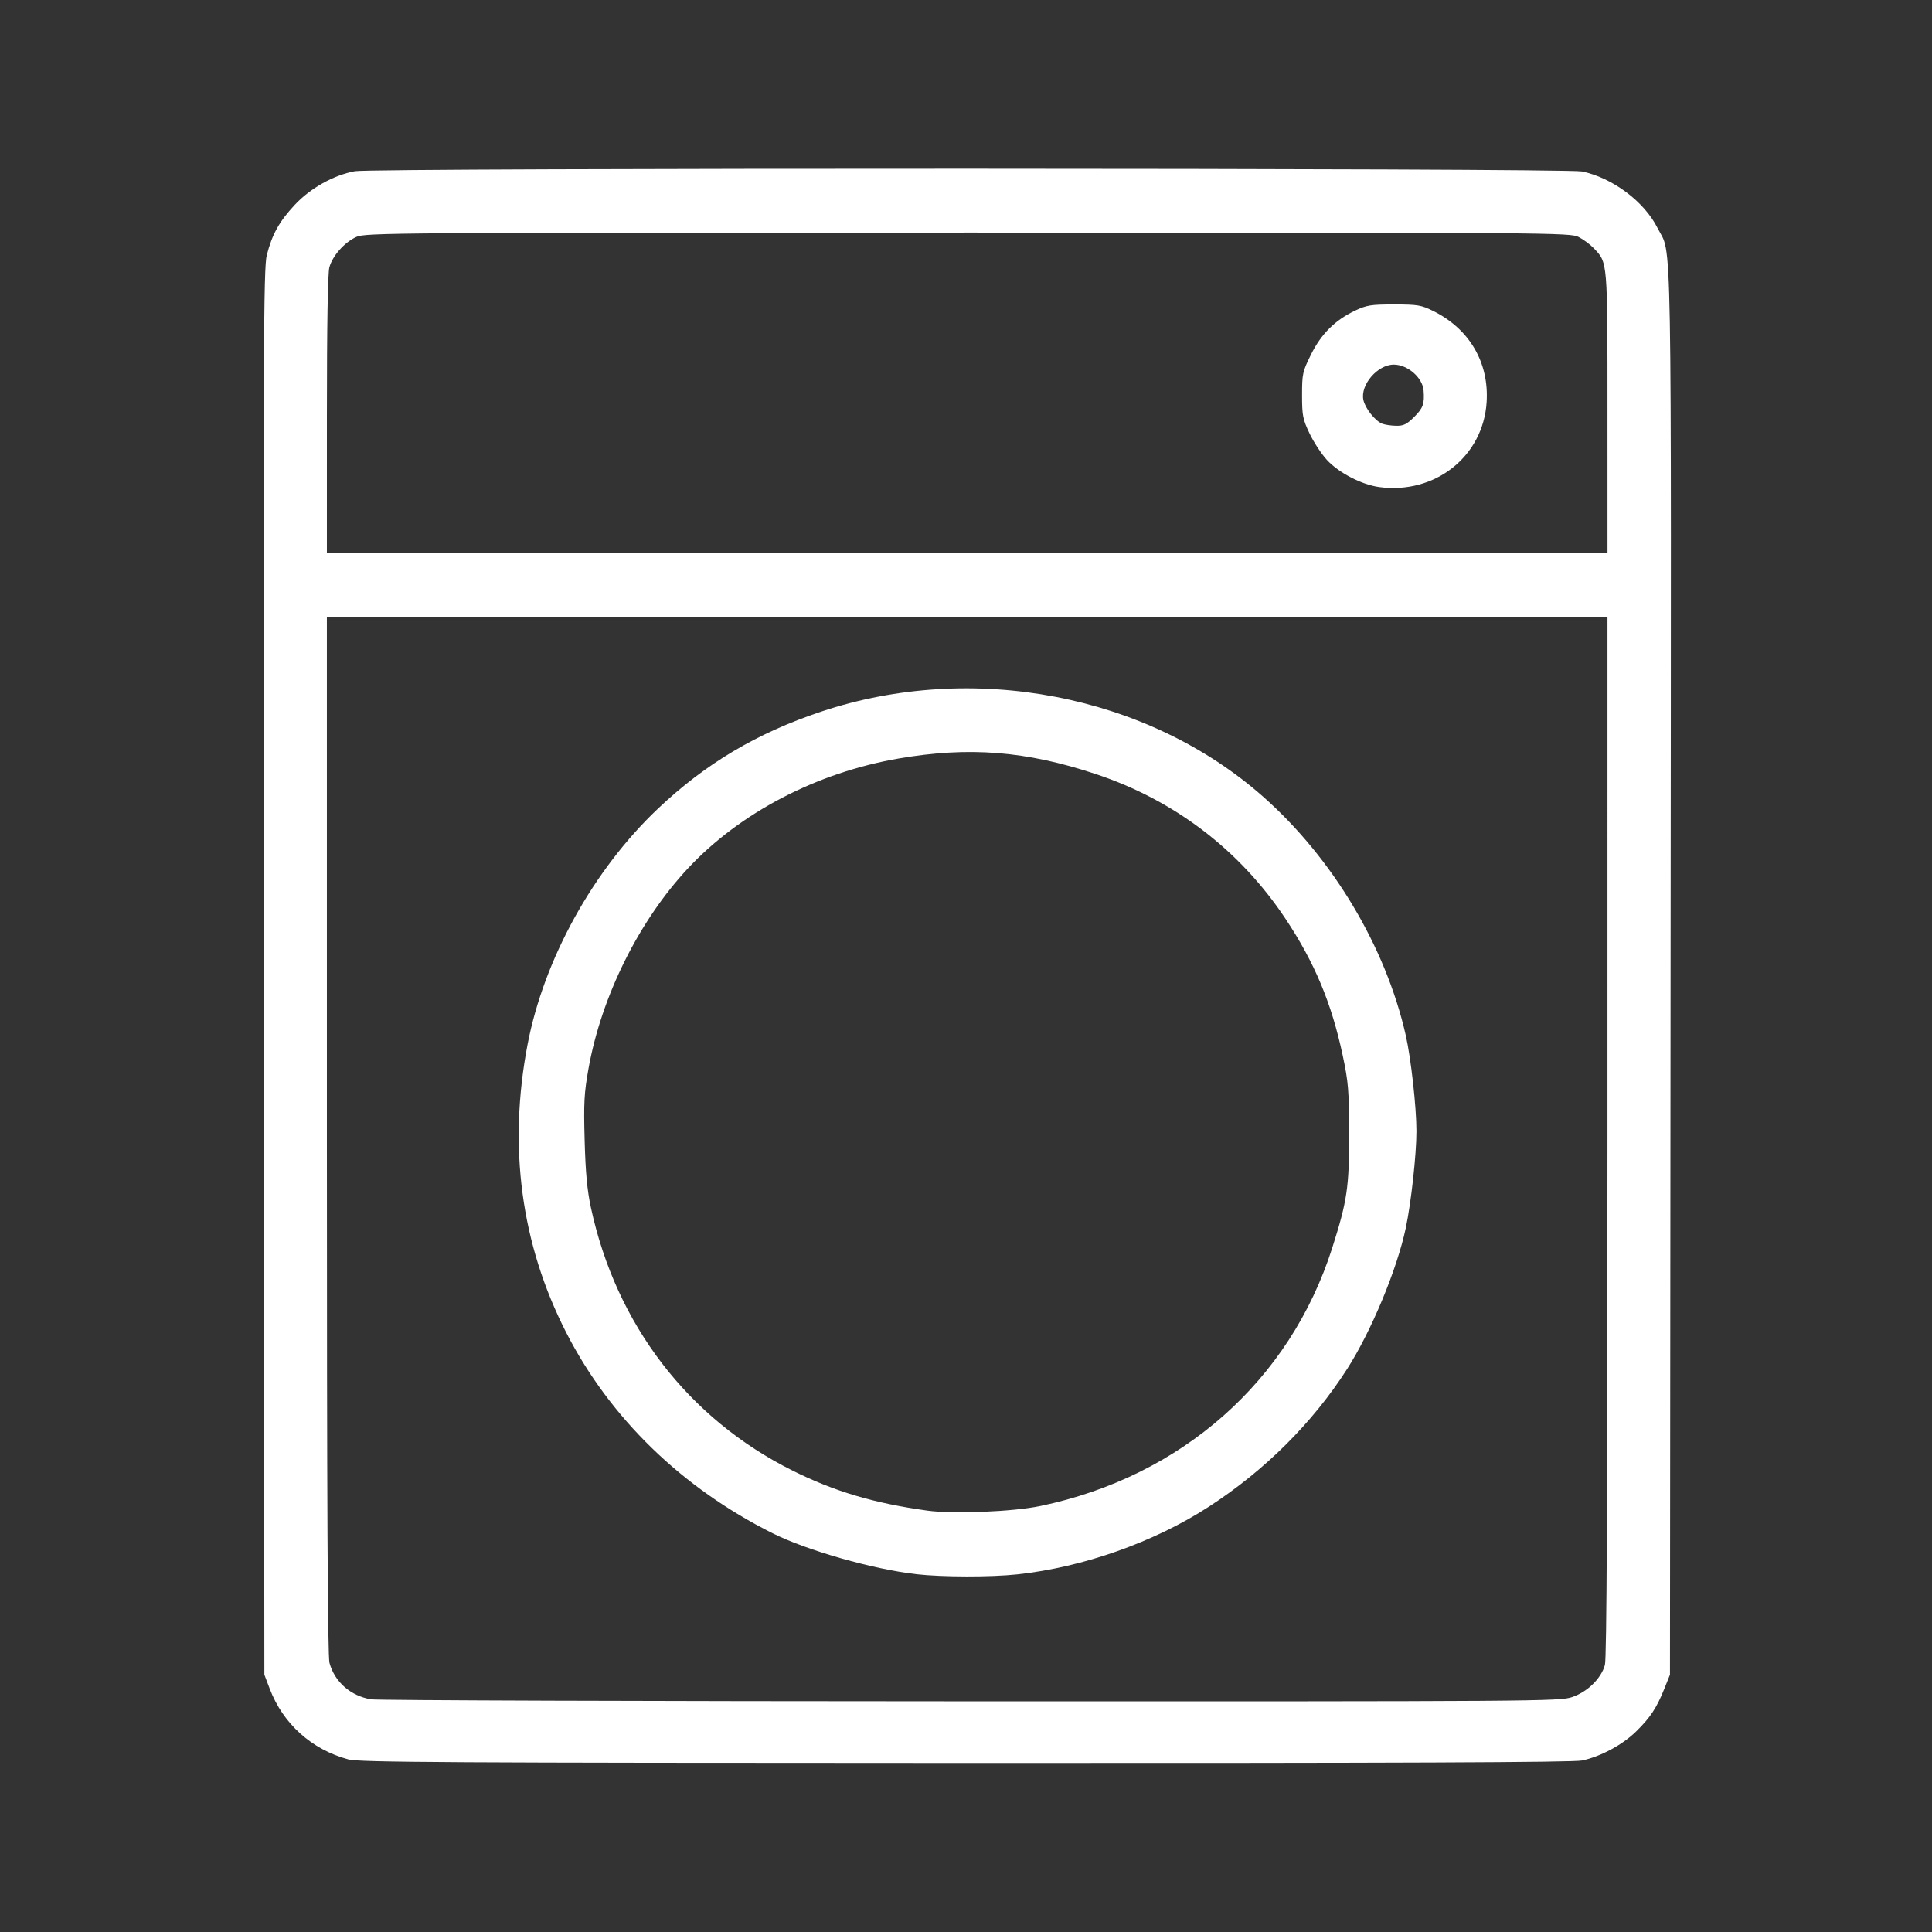 <?xml version="1.0" encoding="UTF-8" standalone="no"?>
<!-- Created with Inkscape (http://www.inkscape.org/) -->

<svg
   width="100%"
   height="100%"
   viewBox="0 0 211.667 211.667"
   version="1.1"
   id="svg1"
   xml:space="preserve"
   xmlns="http://www.w3.org/2000/svg"
   xmlns:svg="http://www.w3.org/2000/svg"><rect x="0" y="0" width="211.667" height="211.667" fill="#333333" stroke="none"/><defs
     id="defs1" /><path
     style="fill:#ffff"
     d="m 38.166,192.758 c -4.013,-1.079 -7.155,-3.899 -8.612,-7.731 l -0.59,-1.55 -0.067,-76.982 c -0.06,-68.644 -0.024,-77.15 0.331,-78.536 0.586,-2.287 1.363,-3.686 3.061,-5.508 1.708,-1.833 4.253,-3.259 6.593,-3.693 2.043,-0.379 132.614,-0.353 134.44,0.027 3.346,0.696 6.817,3.294 8.274,6.196 1.612,3.208 1.504,-2.928 1.43,81.515 l -0.067,76.982 -0.622,1.55 c -0.845,2.106 -1.537,3.152 -3.096,4.678 -1.494,1.463 -3.891,2.748 -5.92,3.173 -0.985,0.207 -19.939,0.282 -67.567,0.27 -56.955,-0.015 -66.392,-0.069 -67.59,-0.391 z m 134.068,-6.825 c 1.686,-0.571 3.187,-2.04 3.598,-3.521 0.195,-0.701 0.279,-18.076 0.28,-57.91 l 0.001,-56.909 H 105.963 35.812 l 0.001,56.779 c 10e-4,40.255 0.084,57.08 0.284,57.813 0.572,2.093 2.318,3.621 4.56,3.993 0.675,0.112 30.236,0.21 65.693,0.219 62.166,0.015 64.517,-0.001 65.884,-0.464 z m -71.827,-13.465 c -4.739,-0.536 -11.989,-2.6 -15.762,-4.487 -9.944,-4.973 -17.802,-12.608 -22.591,-21.948 -4.975,-9.703 -6.411,-20.402 -4.248,-31.641 1.796,-9.331 7.204,-19.101 14.283,-25.802 5.211,-4.933 10.822,-8.268 17.877,-10.626 16.607,-5.551 35.755,-1.87 48.408,9.307 7.632,6.742 13.449,16.473 15.645,26.174 0.57,2.52 1.165,7.865 1.165,10.476 0,2.553 -0.576,7.805 -1.161,10.587 -0.958,4.555 -3.792,11.364 -6.454,15.509 -3.782,5.89 -9.003,11.086 -15.123,15.052 -6.003,3.89 -13.785,6.64 -20.983,7.416 -2.888,0.311 -8.234,0.303 -11.056,-0.016 z m 13.565,-7.469 c 15.519,-3.248 27.344,-13.706 31.989,-28.289 1.639,-5.146 1.861,-6.649 1.848,-12.532 -0.01,-4.739 -0.084,-5.639 -0.704,-8.553 -1.22,-5.729 -3.08,-10.172 -6.262,-14.96 -5.009,-7.535 -12.176,-13.001 -20.799,-15.863 -7.622,-2.53 -13.889,-3.024 -21.574,-1.704 -8.975,1.543 -17.376,5.92 -23.088,12.028 -5.374,5.748 -9.49,14.03 -10.906,21.946 -0.48,2.685 -0.537,3.742 -0.423,7.881 0.097,3.522 0.278,5.46 0.689,7.364 2.763,12.805 10.676,23.119 22.101,28.805 4.593,2.286 8.923,3.571 14.753,4.379 2.819,0.391 9.382,0.124 12.377,-0.503 z M 176.113,45.234 c 0,-16.791 0.03,-16.426 -1.499,-18.038 -0.383,-0.404 -1.128,-0.956 -1.655,-1.227 -0.936,-0.481 -2.515,-0.493 -66.921,-0.487 -63.244,0.005 -66.005,0.025 -66.998,0.476 -1.303,0.592 -2.601,2.052 -2.954,3.322 -0.175,0.63 -0.272,6.361 -0.272,16.156 l -0.001,15.18 h 70.151 70.151 z m -25.018,8.127 c -1.915,-0.26 -4.42,-1.56 -5.719,-2.969 -0.599,-0.65 -1.456,-1.958 -1.906,-2.907 -0.74,-1.563 -0.818,-1.959 -0.818,-4.194 0,-2.334 0.053,-2.575 0.975,-4.44 1.117,-2.26 2.638,-3.775 4.839,-4.82 1.264,-0.6 1.735,-0.674 4.263,-0.674 2.57,0 2.978,0.067 4.263,0.701 3.996,1.972 6.155,5.643 5.881,10 -0.374,5.955 -5.663,10.133 -11.779,9.304 z m 3.861,-7.701 c 0.96,-0.96 1.122,-1.421 1.011,-2.873 -0.109,-1.414 -1.746,-2.839 -3.264,-2.841 -1.781,-0.002 -3.695,2.227 -3.331,3.88 0.201,0.916 1.276,2.276 2.045,2.587 0.296,0.12 0.988,0.225 1.537,0.234 0.827,0.014 1.172,-0.156 2.002,-0.987 z"
     id="path1" /></svg>
